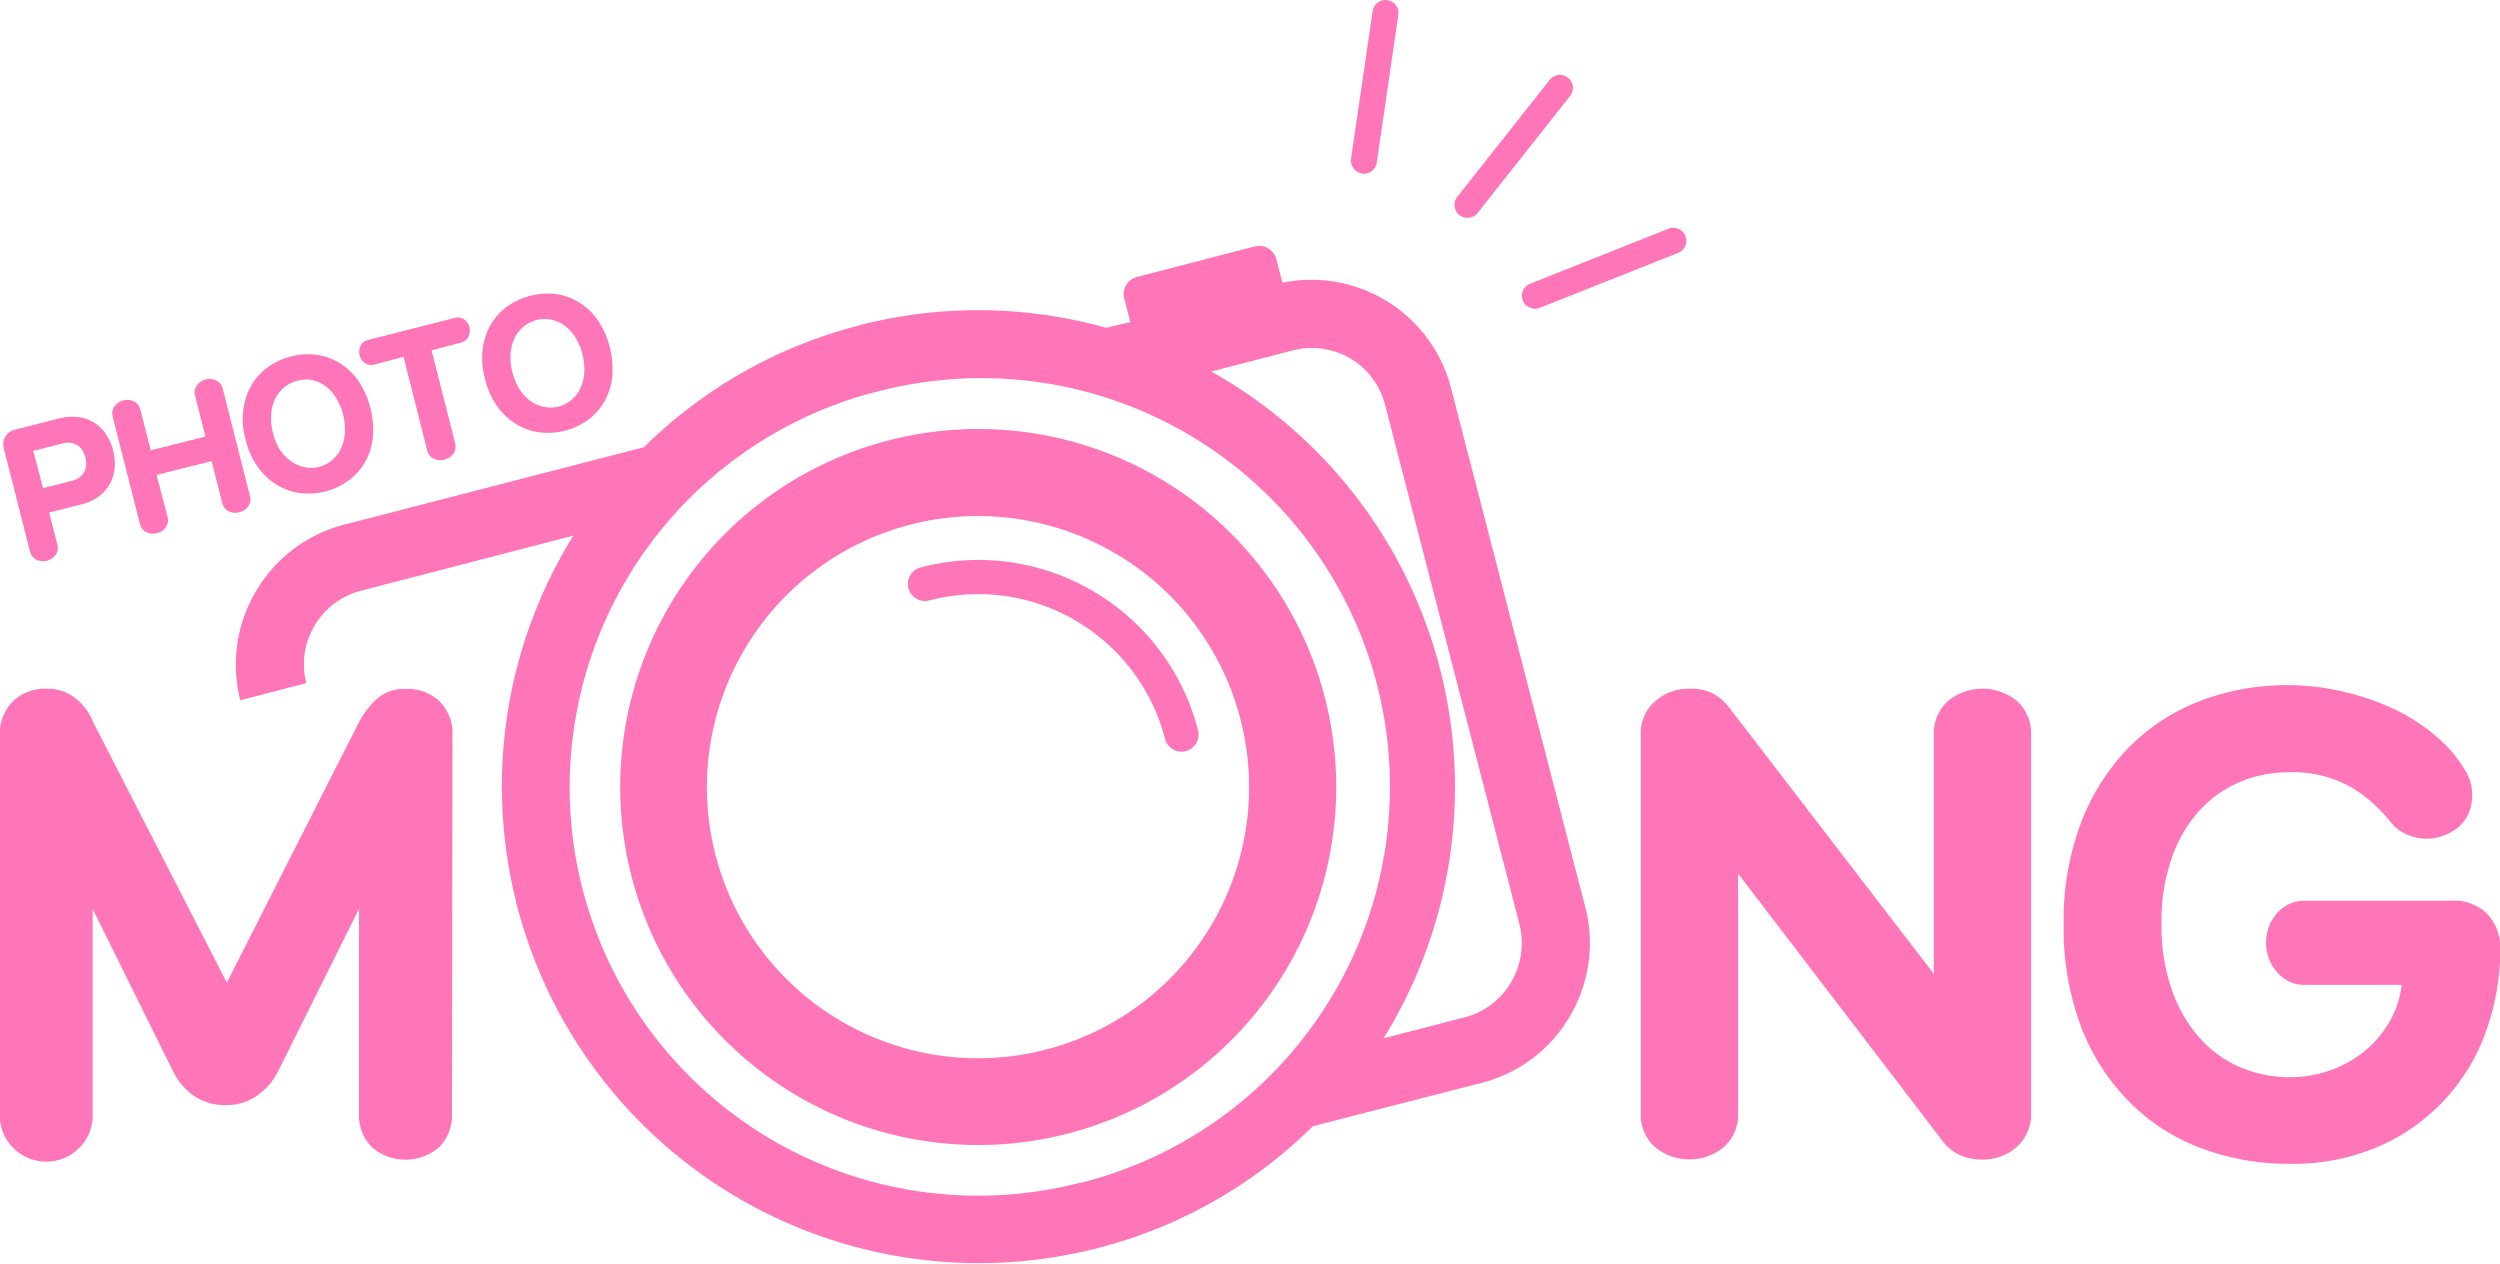 <svg id="Group_1" data-name="Group 1" xmlns="http://www.w3.org/2000/svg" viewBox="0 0 317.88 160.71"><defs><style>.cls-1{fill:#ff76b8;}</style></defs><path class="cls-1" d="M119.81,290.88a5.77,5.77,0,0,1-1.64,4.31,6.53,6.53,0,0,1-8.54,0,5.77,5.77,0,0,1-1.64-4.31v-26l-10.21,20.5A8.44,8.44,0,0,1,95,288.65a6.67,6.67,0,0,1-3.92,1.18,6.89,6.89,0,0,1-4.1-1.18,8.53,8.53,0,0,1-2.71-3.26l-10.15-20.5v26a5.77,5.77,0,0,1-1.63,4.31,5.91,5.91,0,0,1-10.18-4.31V242.79A5.81,5.81,0,0,1,64,238.48a5.88,5.88,0,0,1,4.28-1.59,5.71,5.71,0,0,1,3.61,1.18,7.19,7.19,0,0,1,2.29,3.06l17,33.14,16.81-33.14a11.09,11.09,0,0,1,2.33-3,5.27,5.27,0,0,1,3.65-1.21,5.86,5.86,0,0,1,4.27,1.59,5.77,5.77,0,0,1,1.64,4.31Z" transform="translate(-62.34 -149.32)"/><path class="cls-1" d="M308.23,273.16V242.79a5.54,5.54,0,0,1,1.77-4.31,6.92,6.92,0,0,1,8.83,0,5.54,5.54,0,0,1,1.77,4.31V291a5.37,5.37,0,0,1-.52,2.39,5.64,5.64,0,0,1-1.36,1.81,6.16,6.16,0,0,1-1.94,1.15,6.68,6.68,0,0,1-2.3.41,6.85,6.85,0,0,1-3.05-.62,5.88,5.88,0,0,1-2.09-1.74l-26-34v30.44a5.54,5.54,0,0,1-1.78,4.31,6.91,6.91,0,0,1-8.82,0,5.54,5.54,0,0,1-1.77-4.31V242.79a5.34,5.34,0,0,1,1.87-4.34,6.36,6.36,0,0,1,4.17-1.56,6.51,6.51,0,0,1,3.23.66,6.83,6.83,0,0,1,2.05,1.84Z" transform="translate(-62.34 -149.32)"/><path class="cls-1" d="M353.4,286.29a15.24,15.24,0,0,0,5.42-.94,14.6,14.6,0,0,0,4.37-2.53,13.65,13.65,0,0,0,3.06-3.72,11.92,11.92,0,0,0,1.46-4.55H355.48a4.53,4.53,0,0,1-3.61-1.63,5.57,5.57,0,0,1-1.39-3.72,5.5,5.5,0,0,1,1.39-3.75,4.54,4.54,0,0,1,3.61-1.6H374a6,6,0,0,1,4.7,1.77,6.43,6.43,0,0,1,1.56,4.41,30.77,30.77,0,0,1-1.67,10,25.08,25.08,0,0,1-13.44,14.91,27.41,27.41,0,0,1-11.71,2.36,31.45,31.45,0,0,1-11.12-1.95,25.21,25.21,0,0,1-9.1-5.8A27.31,27.31,0,0,1,327,280a35.58,35.58,0,0,1-2.26-13.2,34.88,34.88,0,0,1,2.26-13,27.72,27.72,0,0,1,6.11-9.52,25.52,25.52,0,0,1,9-5.84,30.78,30.78,0,0,1,11.09-2,30.07,30.07,0,0,1,7.26.87A31.4,31.4,0,0,1,367,239.6a24,24,0,0,1,5.25,3.47,17.08,17.08,0,0,1,3.61,4.31,6,6,0,0,1,.73,4.13,4.94,4.94,0,0,1-2.4,3.51,6.39,6.39,0,0,1-2,.8,5.76,5.76,0,0,1-2.19.07,6.54,6.54,0,0,1-2.08-.69,5.2,5.2,0,0,1-1.67-1.43,18.36,18.36,0,0,0-5-4.38,15.14,15.14,0,0,0-7.95-1.87,15.79,15.79,0,0,0-6.12,1.21,14.76,14.76,0,0,0-5.14,3.62,17.52,17.52,0,0,0-3.54,6,24.46,24.46,0,0,0-1.32,8.41,24.76,24.76,0,0,0,1.32,8.44,18.3,18.3,0,0,0,3.54,6.11,14.42,14.42,0,0,0,5.18,3.72A15.85,15.85,0,0,0,353.4,286.29Z" transform="translate(-62.34 -149.32)"/><path class="cls-1" d="M69.62,218.51a1.58,1.58,0,0,1-.19,1.34,2,2,0,0,1-2.48.63,1.6,1.6,0,0,1-.81-1.08l-3.3-13a2,2,0,0,1,.18-1.56,2,2,0,0,1,1.28-.9l5.52-1.4a6.39,6.39,0,0,1,2.64-.16,4.89,4.89,0,0,1,3.45,2.3,6.85,6.85,0,0,1,.82,1.93,6.72,6.72,0,0,1,.2,2.09,5,5,0,0,1-.54,2,5,5,0,0,1-1.4,1.67,6.36,6.36,0,0,1-2.4,1.11l-4,1Zm-1.8-7.12,3.7-.94a2.7,2.7,0,0,0,1-.49,2.08,2.08,0,0,0,.58-.72,2.21,2.21,0,0,0,.2-.85,3.45,3.45,0,0,0-.1-.9,3.54,3.54,0,0,0-.34-.83,2.12,2.12,0,0,0-.59-.67,2,2,0,0,0-.85-.35,2.58,2.58,0,0,0-1.15.07l-3.7.94Z" transform="translate(-62.34 -149.32)"/><path class="cls-1" d="M83.64,215a1.58,1.58,0,0,1-.2,1.34,1.87,1.87,0,0,1-1.14.77,1.89,1.89,0,0,1-1.37-.13,1.62,1.62,0,0,1-.81-1.09l-3.44-13.54a1.61,1.61,0,0,1,.2-1.35,2,2,0,0,1,1.14-.77,1.89,1.89,0,0,1,1.37.14,1.55,1.55,0,0,1,.81,1.08l1.31,5.13,6.95-1.76-1.3-5.13a1.55,1.55,0,0,1,.2-1.34,2,2,0,0,1,2.5-.64,1.6,1.6,0,0,1,.82,1.09l3.43,13.54a1.58,1.58,0,0,1-.2,1.35,1.85,1.85,0,0,1-1.14.76,1.81,1.81,0,0,1-1.36-.13,1.56,1.56,0,0,1-.82-1.08l-1.34-5.29-7,1.76Z" transform="translate(-62.34 -149.32)"/><path class="cls-1" d="M99.36,194.64a8.64,8.64,0,0,1,3.12-.22,7.32,7.32,0,0,1,2.93,1,8.1,8.1,0,0,1,2.43,2.23,11.28,11.28,0,0,1,1.89,7.46,8,8,0,0,1-1.07,3.13,7.47,7.47,0,0,1-2.11,2.26,8.45,8.45,0,0,1-2.84,1.31,8.76,8.76,0,0,1-3.14.21,7.52,7.52,0,0,1-2.95-1,8.17,8.17,0,0,1-2.44-2.24,9.8,9.8,0,0,1-1.61-3.57,9.63,9.63,0,0,1-.28-3.89,8.14,8.14,0,0,1,1.08-3.12,7.3,7.3,0,0,1,2.13-2.26A8.64,8.64,0,0,1,99.36,194.64Zm.79,3.09a4.35,4.35,0,0,0-1.64.81A4.55,4.55,0,0,0,97.35,200a5.3,5.3,0,0,0-.53,2,7.15,7.15,0,0,0,.23,2.38,7.22,7.22,0,0,0,.93,2.2A5.6,5.6,0,0,0,99.39,208a4.46,4.46,0,0,0,1.71.73,4.05,4.05,0,0,0,1.83-.06,4,4,0,0,0,1.6-.81,4.43,4.43,0,0,0,1.14-1.45,5.77,5.77,0,0,0,.52-2,7.42,7.42,0,0,0-.23-2.38,7.23,7.23,0,0,0-.94-2.2,5.35,5.35,0,0,0-1.39-1.48,4.29,4.29,0,0,0-1.68-.72A4.21,4.21,0,0,0,100.15,197.73Z" transform="translate(-62.34 -149.32)"/><path class="cls-1" d="M109.86,195.69a1.32,1.32,0,0,1-1.14-.22,1.64,1.64,0,0,1-.66-1,1.71,1.71,0,0,1,.12-1.17,1.3,1.3,0,0,1,.9-.74l11.15-2.83a1.32,1.32,0,0,1,1.14.22,1.71,1.71,0,0,1,.67,1,1.77,1.77,0,0,1-.13,1.17,1.3,1.3,0,0,1-.89.74l-3.8,1,3,11.86A1.58,1.58,0,0,1,120,207a2.07,2.07,0,0,1-2.53.64,1.56,1.56,0,0,1-.82-1.08l-3-11.87Z" transform="translate(-62.34 -149.32)"/><path class="cls-1" d="M129.8,186.92a8.89,8.89,0,0,1,3.12-.22,7.48,7.48,0,0,1,2.93,1,8.1,8.1,0,0,1,2.43,2.23,11.28,11.28,0,0,1,1.89,7.46,8,8,0,0,1-1.07,3.13,7.62,7.62,0,0,1-2.11,2.27,8.63,8.63,0,0,1-2.84,1.3,8.76,8.76,0,0,1-3.14.21,7.52,7.52,0,0,1-2.95-1,8.39,8.39,0,0,1-2.44-2.23,9.93,9.93,0,0,1-1.61-3.58,9.81,9.81,0,0,1-.28-3.89,8.14,8.14,0,0,1,1.08-3.12,7.41,7.41,0,0,1,2.13-2.26A8.73,8.73,0,0,1,129.8,186.92Zm.79,3.09a4.42,4.42,0,0,0-1.64.81,4.55,4.55,0,0,0-1.16,1.44,5.5,5.5,0,0,0-.53,2,7.9,7.9,0,0,0,1.16,4.58,5.46,5.46,0,0,0,1.41,1.49,4.31,4.31,0,0,0,1.71.73,4.19,4.19,0,0,0,1.83-.05,4.24,4.24,0,0,0,1.61-.82,4.4,4.4,0,0,0,1.13-1.45,5.77,5.77,0,0,0,.52-2,7.9,7.9,0,0,0-1.16-4.58,5.54,5.54,0,0,0-1.4-1.48,4.53,4.53,0,0,0-1.68-.72A4.21,4.21,0,0,0,130.59,190Z" transform="translate(-62.34 -149.32)"/><path class="cls-1" d="M235.53,171.37a1.66,1.66,0,0,1-1.4-1.88l2.74-18.75a1.67,1.67,0,0,1,1.88-1.4,1.65,1.65,0,0,1,1.39,1.88L237.4,170a1.66,1.66,0,0,1-1.87,1.4" transform="translate(-62.34 -149.32)"/><path class="cls-1" d="M248.69,177a1.65,1.65,0,0,1-1.05-2.66l11.75-14.87a1.65,1.65,0,1,1,2.59,2.05l-11.75,14.87a1.66,1.66,0,0,1-1.54.61" transform="translate(-62.34 -149.32)"/><path class="cls-1" d="M257.26,188.54a1.66,1.66,0,0,1-1.29-1,1.64,1.64,0,0,1,.92-2.14l17.61-7a1.65,1.65,0,1,1,1.22,3.07l-17.61,7a1.67,1.67,0,0,1-.85.1" transform="translate(-62.34 -149.32)"/><path class="cls-1" d="M263.92,264.7l-17.09-66.08a18.34,18.34,0,0,0-21.43-13.35l-.77-3a2.27,2.27,0,0,0-2.74-1.62l-15,3.89a2.23,2.23,0,0,0-1.6,2.73l.77,3L203,191a60.4,60.4,0,0,0-30.85-.46h0l-.6.17a60.18,60.18,0,0,0-27.33,15.47l-38.14,9.86a18.28,18.28,0,0,0-11.19,8.45h0a18.31,18.31,0,0,0-2,13.87l8.39-2.18a9.68,9.68,0,0,1,7-11.76l27-7q-.39.56-.72,1.14a60.4,60.4,0,0,0-6.62,45.3v.19l.17.53a60.65,60.65,0,0,0,73.83,43.43v0a60,60,0,0,0,27.33-15.49L250.77,287a18.2,18.2,0,0,0,11.17-8.44v0A18.21,18.21,0,0,0,263.92,264.7Zm-64.22,35a51.93,51.93,0,0,1-63.27-37.27v0a51.94,51.94,0,0,1,37.22-63.27h.07a51.94,51.94,0,1,1,26,100.57Zm54.79-25.5,0,0a9.64,9.64,0,0,1-5.89,4.47l-10.37,2.68c.26-.38.5-.75.72-1.14a60.61,60.61,0,0,0-21.46-83c-.38-.22-.75-.44-1.14-.65l10.35-2.68a9.76,9.76,0,0,1,7.32,1,9.65,9.65,0,0,1,4.43,5.89l17.1,66.1A9.8,9.8,0,0,1,254.49,274.19Z" transform="translate(-62.34 -149.32)"/><path class="cls-1" d="M175.32,205.32a45.52,45.52,0,1,1-27.84,21,45.41,45.41,0,0,1,27.84-21Zm28.89,14.4a34.47,34.47,0,1,0,15.86,21.07,34.35,34.35,0,0,0-15.86-21.07Z" transform="translate(-62.34 -149.32)"/><path class="cls-1" d="M214.67,242.18a2.16,2.16,0,0,1-4.19,1.09,24.55,24.55,0,0,0-11.31-15l-.11-.08a24.53,24.53,0,0,0-18.49-2.54,2.17,2.17,0,1,1-1.08-4.2,28.73,28.73,0,0,1,21.76,3l.13.07a28.75,28.75,0,0,1,13.29,17.65Z" transform="translate(-62.34 -149.32)"/></svg>